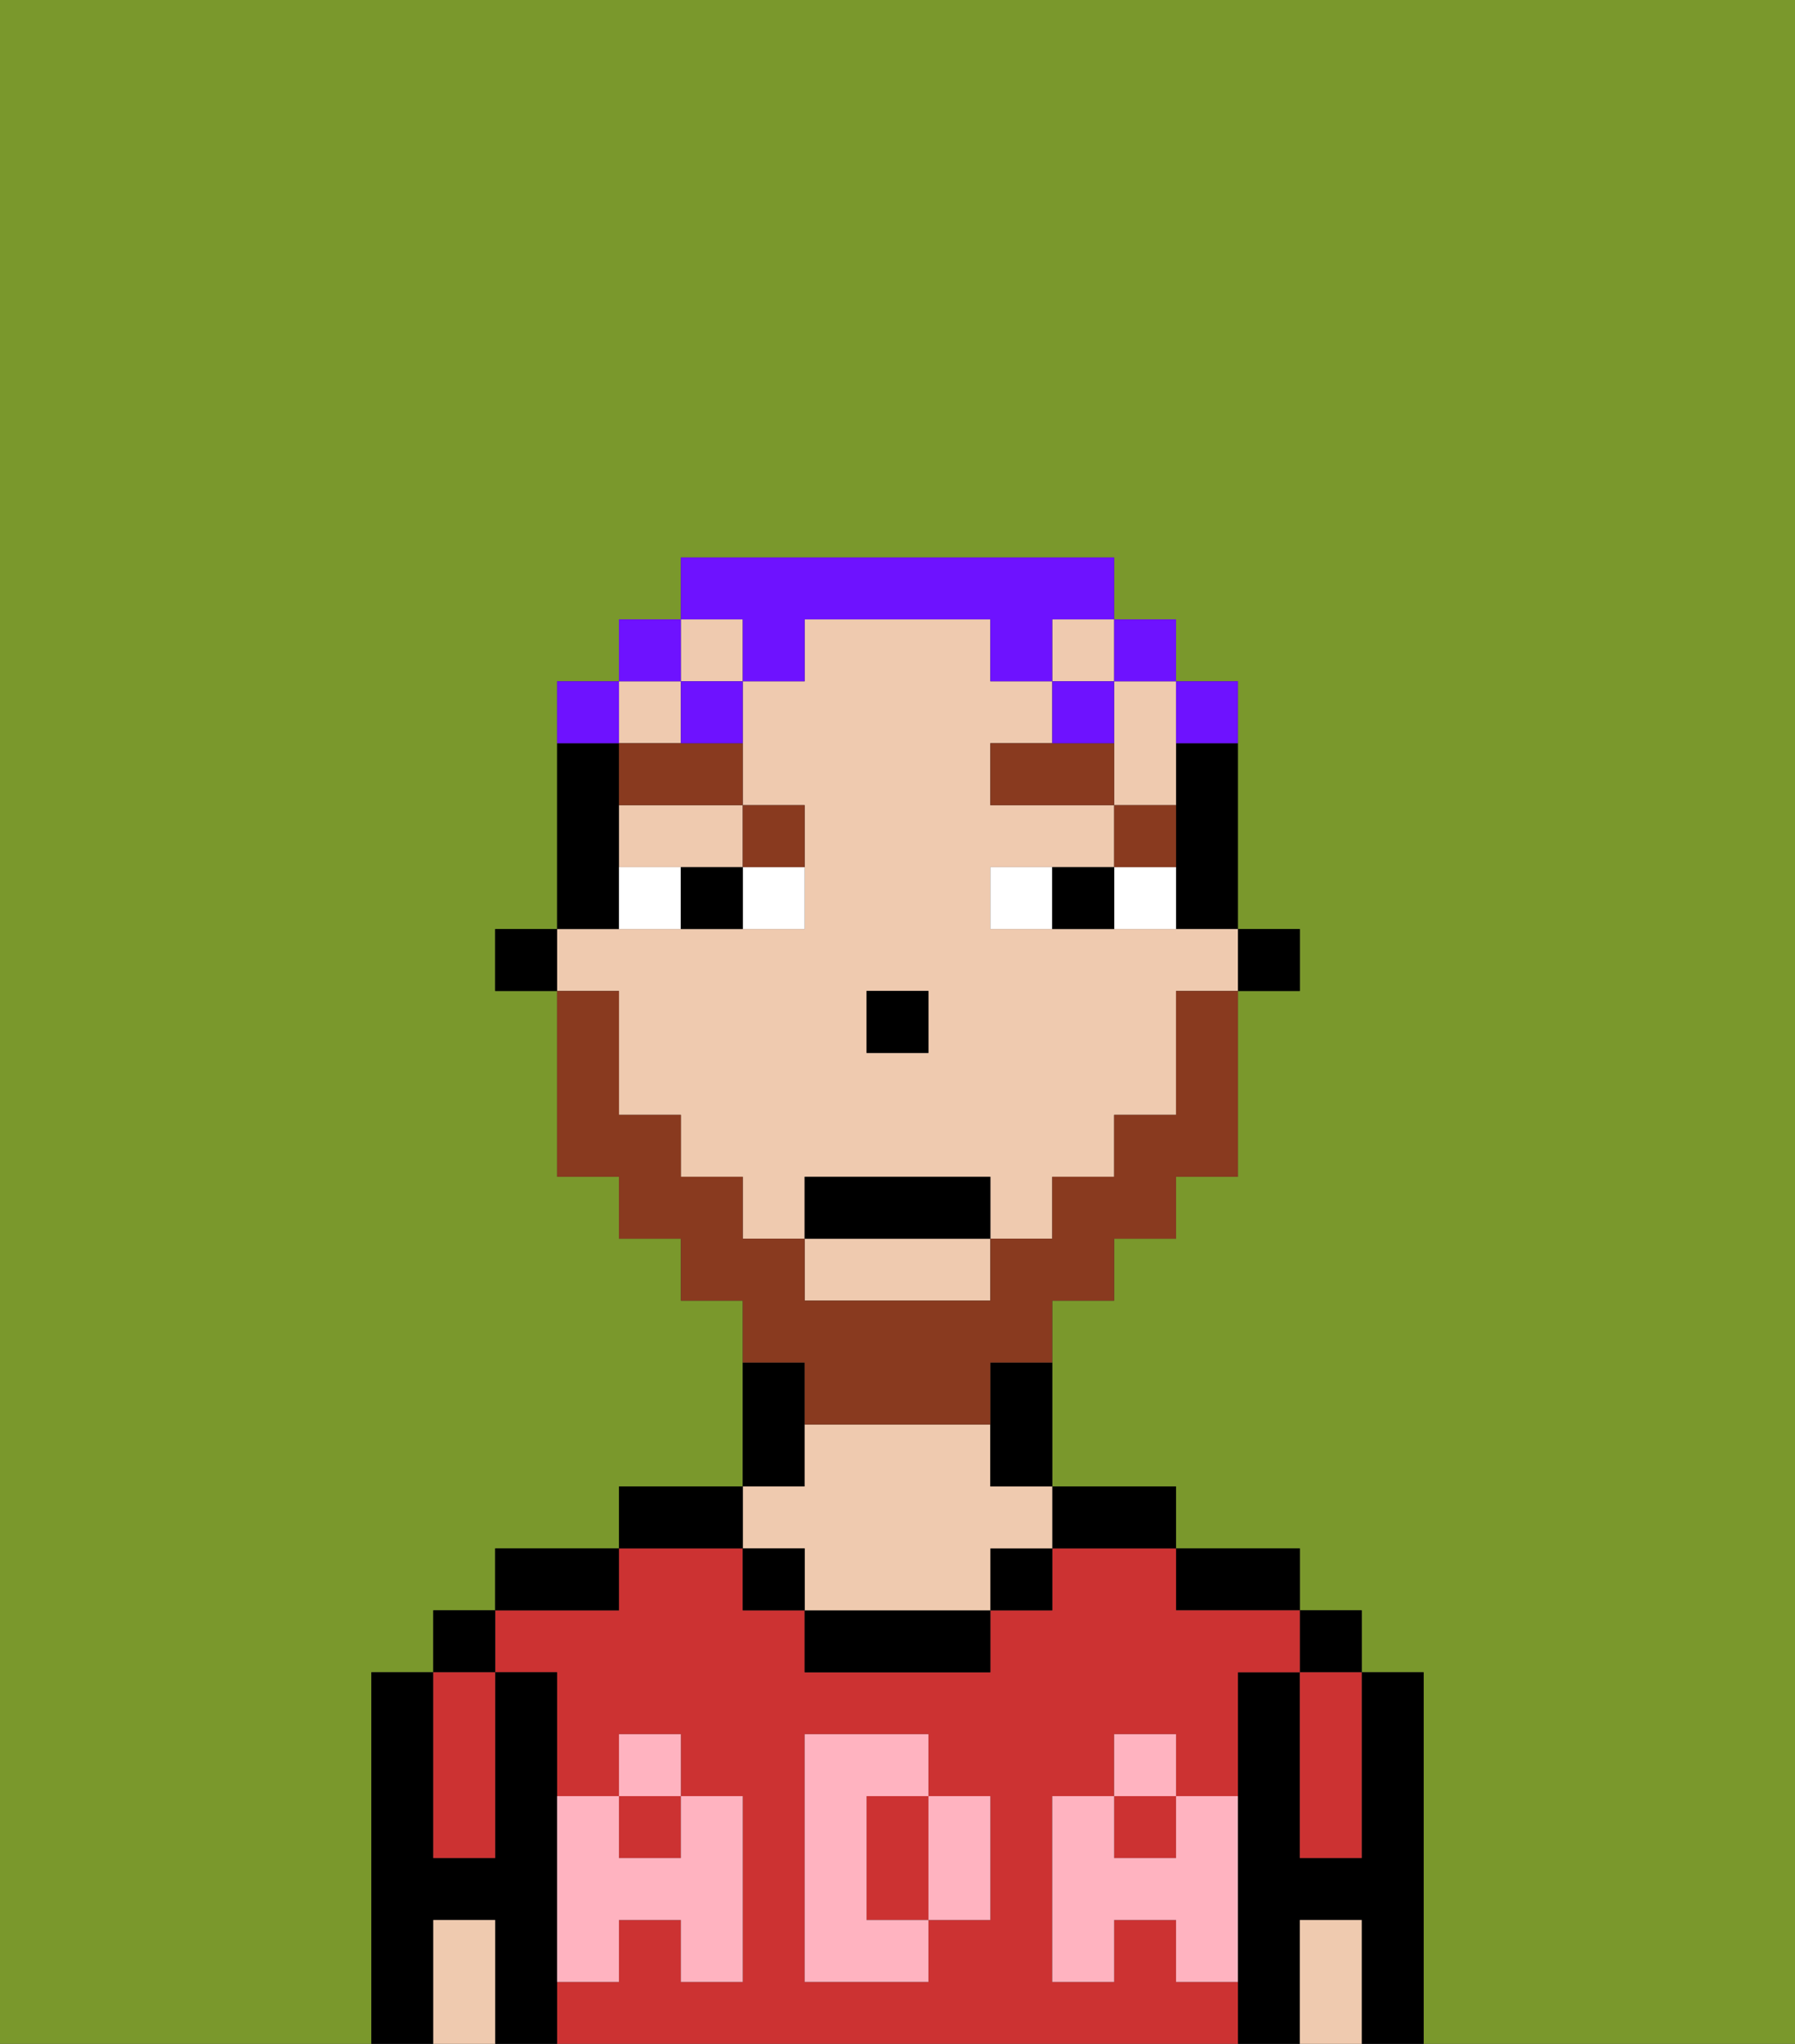 <svg xmlns="http://www.w3.org/2000/svg" viewBox="0 0 29 33"><rect x="0" y="0" width="29" height="33" fill="#333333" stroke="none"/><defs><style>polygon,rect,path{shape-rendering:crispedges;}.da19-1{fill:#7a982c;}.da19-2{fill:#000000;}.da19-3{fill:#cc3232;}.da19-4{fill:#efcaaf;}.da19-5{fill:#ffb3c0;}.da19-6{fill:#ffffff;}.da19-7{fill:#893a1f;}.da19-8{fill:#893a1f;}.da19-9{fill:#6e12ff;}</style></defs><path class="da19-1" d="M0,33H6V27H7V26H8V25h2V24h2V21H11V20H10V19H9V16H8V15H9V11h1V10h1V9h7v1h1v1h1v4h1v1H20v3H19v1H18v1H17v3h2v1h2v1h1v1h1v6h6V0H0Z"/><path class="da19-2" d="M23,27H22v3H21V27H20v6h1V31h1v2h1V27Z"/><rect class="da19-2" x="21" y="26" width="1" height="1"/><path class="da19-3" d="M21,28v2h1V27H21Z"/><path class="da19-4" d="M21,31v2h1V31Z"/><path class="da19-2" d="M20,26h1V25H19v1Z"/><path class="da19-3" d="M19,32V31H18v1H17V29h1V28h1v1h1V27h1V26H19V25H17v1H16v1H13V26H12V25H10v1H8v1H9v2h1V28h1v1h1v3H11V31H10v1H9v1H20V32Zm-3-2v1H15v1H13V28h2v1h1Z"/><path class="da19-3" d="M15,29H14v2h1V29Z"/><rect class="da19-3" x="10" y="29" width="1" height="1"/><rect class="da19-3" x="18" y="29" width="1" height="1"/><path class="da19-2" d="M18,25h1V24H17v1Z"/><rect class="da19-2" x="16" y="25" width="1" height="1"/><path class="da19-2" d="M13,26v1h3V26H13Z"/><path class="da19-2" d="M13,23V22H12v2h1Z"/><path class="da19-4" d="M13,25v1h3V25h1V24H16V23H13v1H12v1Z"/><rect class="da19-2" x="12" y="25" width="1" height="1"/><path class="da19-2" d="M12,24H10v1h2Z"/><path class="da19-2" d="M10,25H8v1h2Z"/><path class="da19-2" d="M9,31V27H8v3H7V27H6v6H7V31H8v2H9V31Z"/><rect class="da19-2" x="7" y="26" width="1" height="1"/><path class="da19-3" d="M7,30H8V27H7v3Z"/><path class="da19-4" d="M7,31v2H8V31Z"/><path class="da19-5" d="M19,30H18V29H17v3h1V31h1v1h1V29H19Z"/><rect class="da19-5" x="18" y="28" width="1" height="1"/><path class="da19-5" d="M15,30v1h1V29H15Z"/><path class="da19-5" d="M14,30V29h1V28H13v4h2V31H14Z"/><path class="da19-5" d="M9,32h1V31h1v1h1V29H11v1H10V29H9v3Z"/><rect class="da19-5" x="10" y="28" width="1" height="1"/><rect class="da19-2" x="20" y="15" width="1" height="1"/><path class="da19-2" d="M19,13v2h1V12H19Z"/><path class="da19-4" d="M18,12v1h1V11H18Z"/><path class="da19-4" d="M10,14h2V13H10Z"/><path class="da19-4" d="M13,21h3V20H13Z"/><rect class="da19-4" x="10" y="11" width="1" height="1"/><rect class="da19-4" x="11" y="10" width="1" height="1"/><path class="da19-4" d="M10,17v1h1v1h1v1h1V19h3v1h1V19h1V18h1V16h1V15H16V14h2V13H16V12h1V11H16V10H13v1H12v2h1v2H9v1h1Zm4-1h1v1H14Z"/><rect class="da19-4" x="17" y="10" width="1" height="1"/><path class="da19-2" d="M16,23v1h1V22H16Z"/><path class="da19-2" d="M10,14V12H9v3h1Z"/><rect class="da19-2" x="8" y="15" width="1" height="1"/><rect class="da19-2" x="14" y="16" width="1" height="1"/><path class="da19-6" d="M12,15h1V14H12Z"/><path class="da19-6" d="M10,14v1h1V14Z"/><path class="da19-6" d="M18,14v1h1V14Z"/><path class="da19-6" d="M16,14v1h1V14Z"/><path class="da19-2" d="M11,14v1h1V14Z"/><path class="da19-2" d="M17,14v1h1V14Z"/><path class="da19-7" d="M19,13H18v1h1Z"/><polygon class="da19-7" points="17 12 16 12 16 13 18 13 18 12 17 12"/><path class="da19-7" d="M13,14V13H12v1Z"/><path class="da19-7" d="M10,12v1h2V12H10Z"/><path class="da19-8" d="M13,23h3V22h1V21h1V20h1V19h1V16H19v2H18v1H17v1H16v1H13V20H12V19H11V18H10V16H9v3h1v1h1v1h1v1h1Z"/><rect class="da19-2" x="13" y="19" width="3" height="1"/><path class="da19-9" d="M20,12V11H19v1Z"/><rect class="da19-9" x="18" y="10" width="1" height="1"/><path class="da19-9" d="M12,11h1V10h3v1h1V10h1V9H11v1h1Z"/><rect class="da19-9" x="17" y="11" width="1" height="1"/><path class="da19-9" d="M11,12h1V11H11Z"/><rect class="da19-9" x="10" y="10" width="1" height="1"/><path class="da19-9" d="M10,11H9v1h1Z"/></svg>